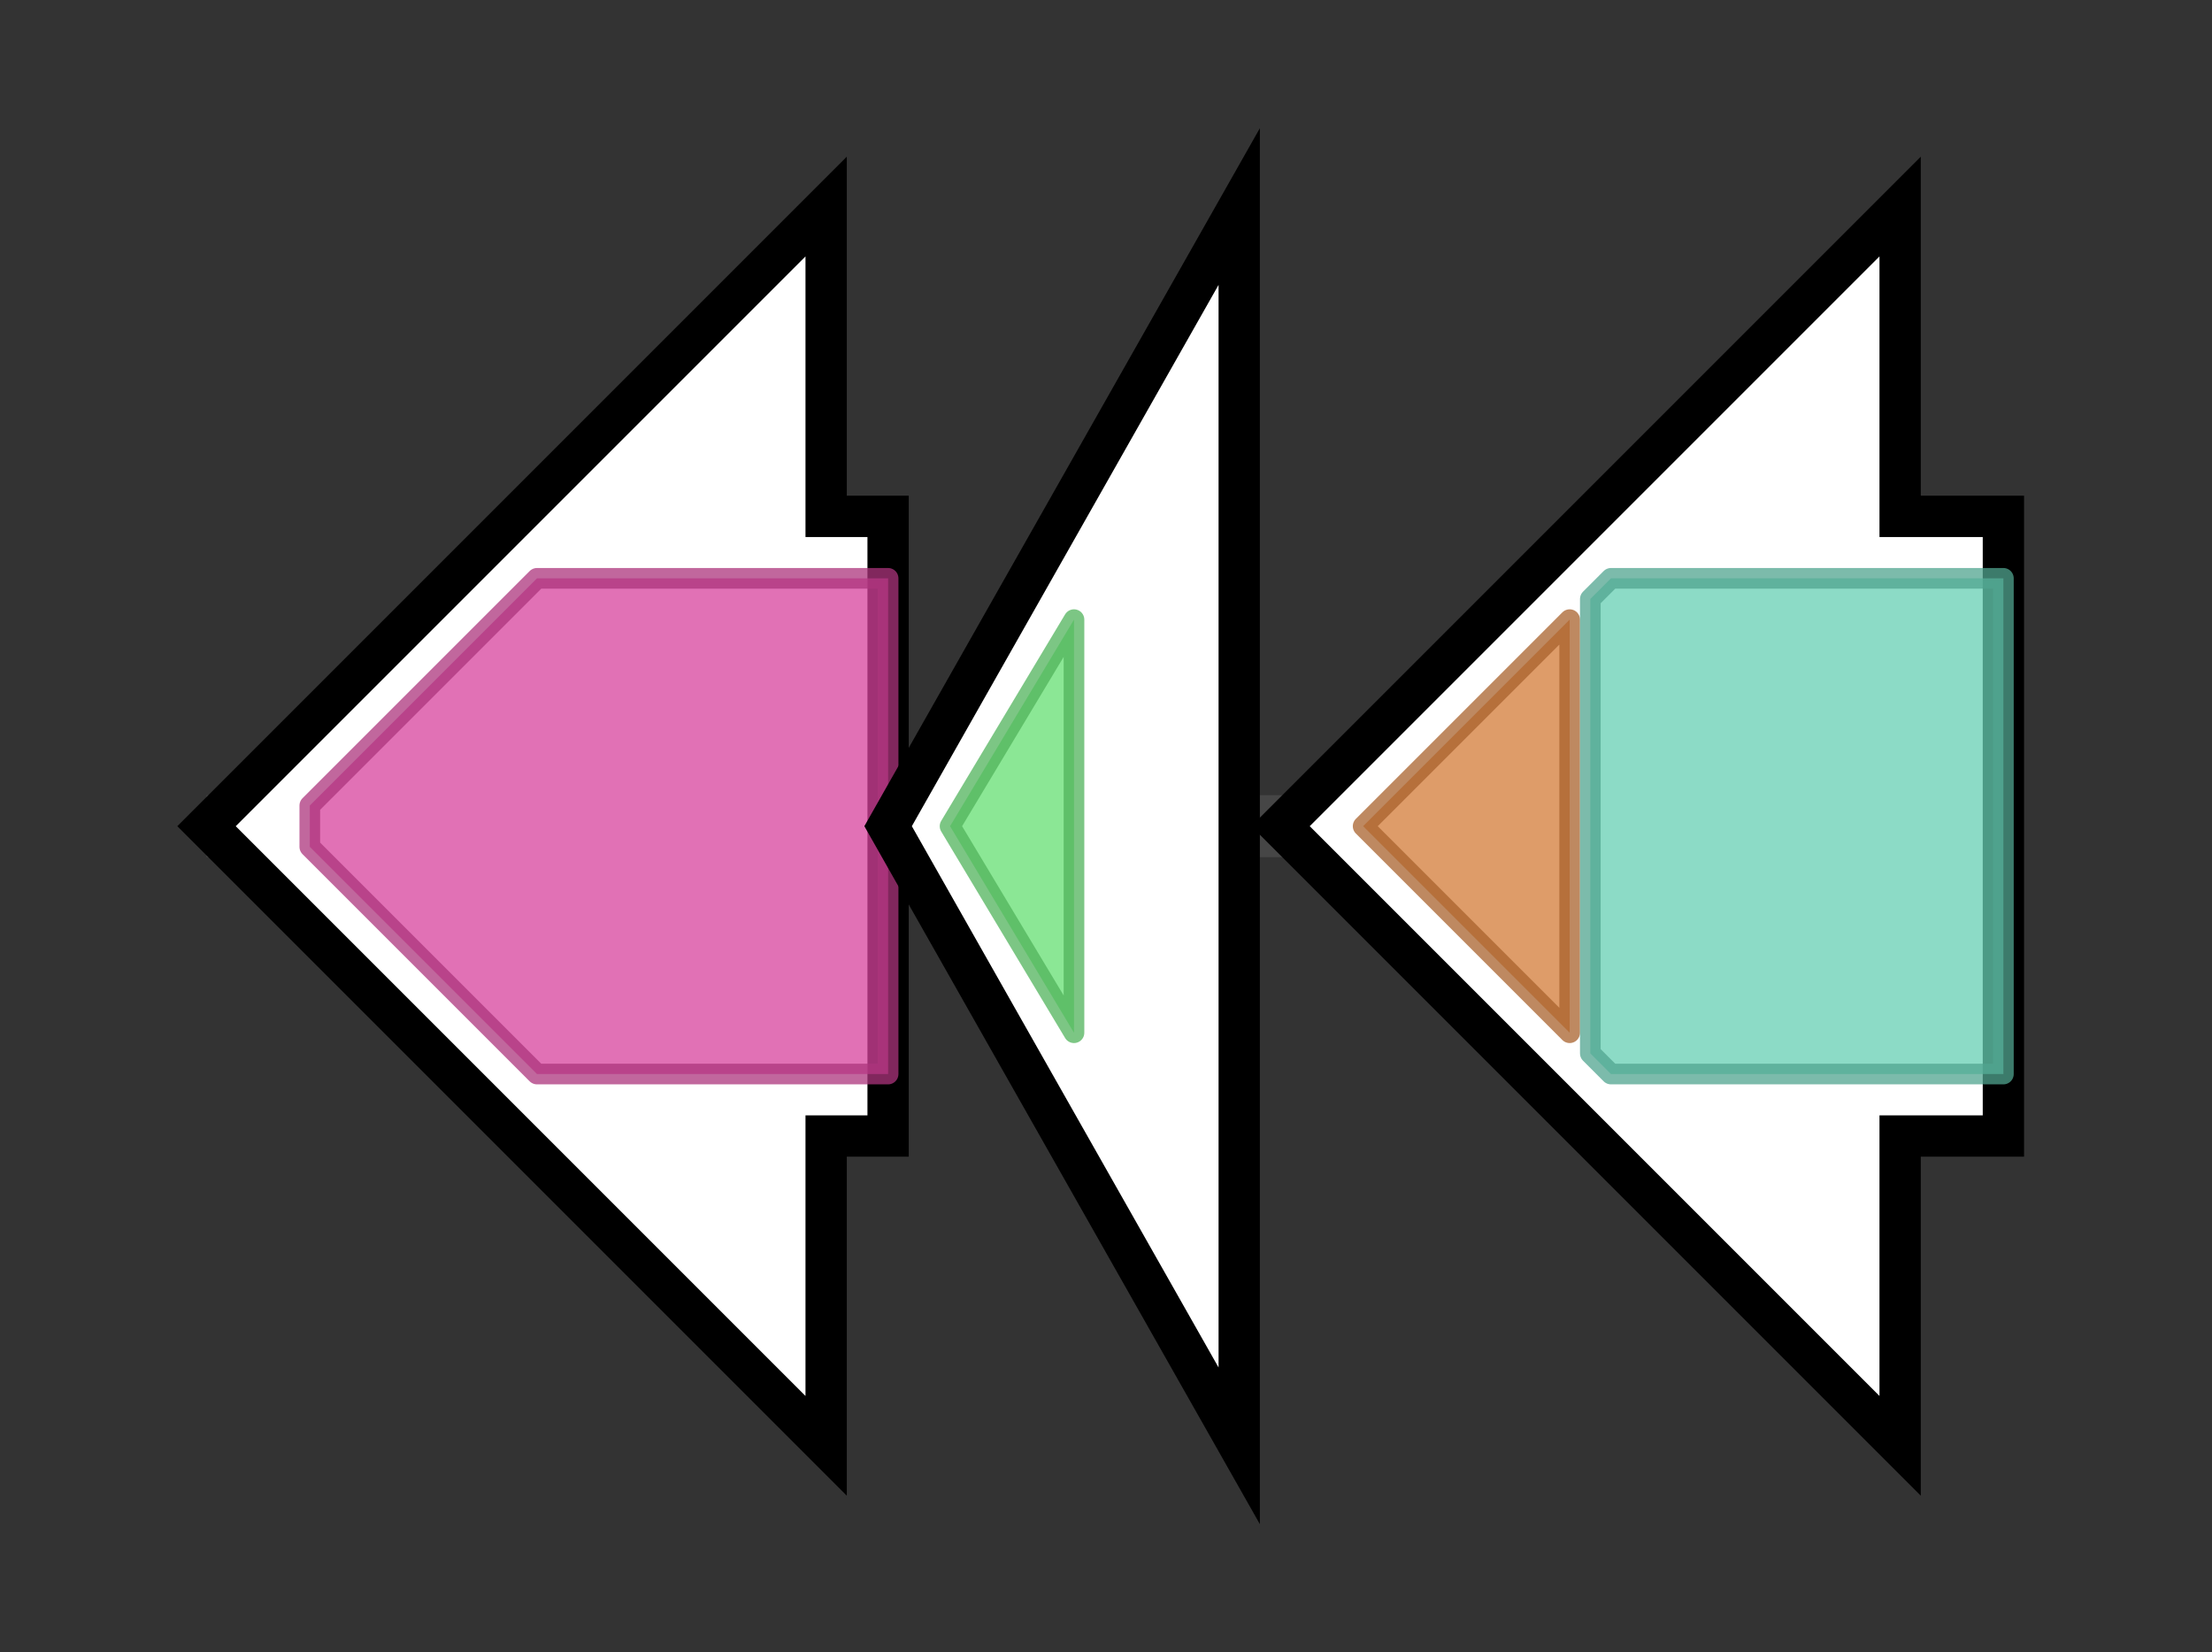 <svg version="1.1" baseProfile="full" xmlns="http://www.w3.org/2000/svg" width="107.1" height="80">
	<rect width="100%" height="100%" fill="#333333" stroke="none"/>
	<g>
		<line x1="10" y1="40.0" x2="97.1" y2="40.0" style="stroke:rgb(70,70,70); stroke-width:3 "/>
		<g>
			<title>srsC (SGR_470)
monooxygenase</title>
			<polygon class="srsC (SGR_470)
monooxygenase" points="43,25 40,25 40,10 10,40 40,70 40,55 43,55" fill="rgb(255,255,255)" fill-opacity="1.0" stroke="rgb(0,0,0)" stroke-width="2"  />
			<g>
				<title>FAD_binding_3 (PF01494)
"FAD binding domain"</title>
				<polygon class="PF01494" points="15,39 26,28 43,28 43,52 26,52 15,41" stroke-linejoin="round" width="28" height="24" fill="rgb(215,66,156)" stroke="rgb(172,52,124)" stroke-width="1" opacity="0.75" />
			</g>
		</g>
		<g>
			<title>srsB (SGR_471)
methyltransferase</title>
			<polygon class="srsB (SGR_471)
methyltransferase" points="43,40 60,10 60,70" fill="rgb(255,255,255)" fill-opacity="1.0" stroke="rgb(0,0,0)" stroke-width="2"  />
			<g>
				<title>ICMT (PF04140)
"Isoprenylcysteine carboxyl methyltransferase (ICMT) family"</title>
				<polygon class="PF04140" points="46,40 52,30 52,50" stroke-linejoin="round" width="9" height="24" fill="rgb(100,223,114)" stroke="rgb(80,178,91)" stroke-width="1" opacity="0.75" />
			</g>
		</g>
		<g>
			<title>srsA (SGR_472)
type-III PKS</title>
			<polygon class="srsA (SGR_472)
type-III PKS" points="97,25 92,25 92,10 62,40 92,70 92,55 97,55" fill="rgb(255,255,255)" fill-opacity="1.0" stroke="rgb(0,0,0)" stroke-width="2"  />
			<g>
				<title>Chal_sti_synt_C (PF02797)
"Chalcone and stilbene synthases, C-terminal domain"</title>
				<polygon class="PF02797" points="66,40 76,30 76,50" stroke-linejoin="round" width="14" height="24" fill="rgb(210,123,55)" stroke="rgb(168,98,44)" stroke-width="1" opacity="0.75" />
			</g>
			<g>
				<title>Chal_sti_synt_N (PF00195)
"Chalcone and stilbene synthases, N-terminal domain"</title>
				<polygon class="PF00195" points="77,29 78,28 97,28 97,52 78,52 77,51" stroke-linejoin="round" width="20" height="24" fill="rgb(102,206,179)" stroke="rgb(81,164,143)" stroke-width="1" opacity="0.75" />
			</g>
		</g>
	</g>
</svg>
